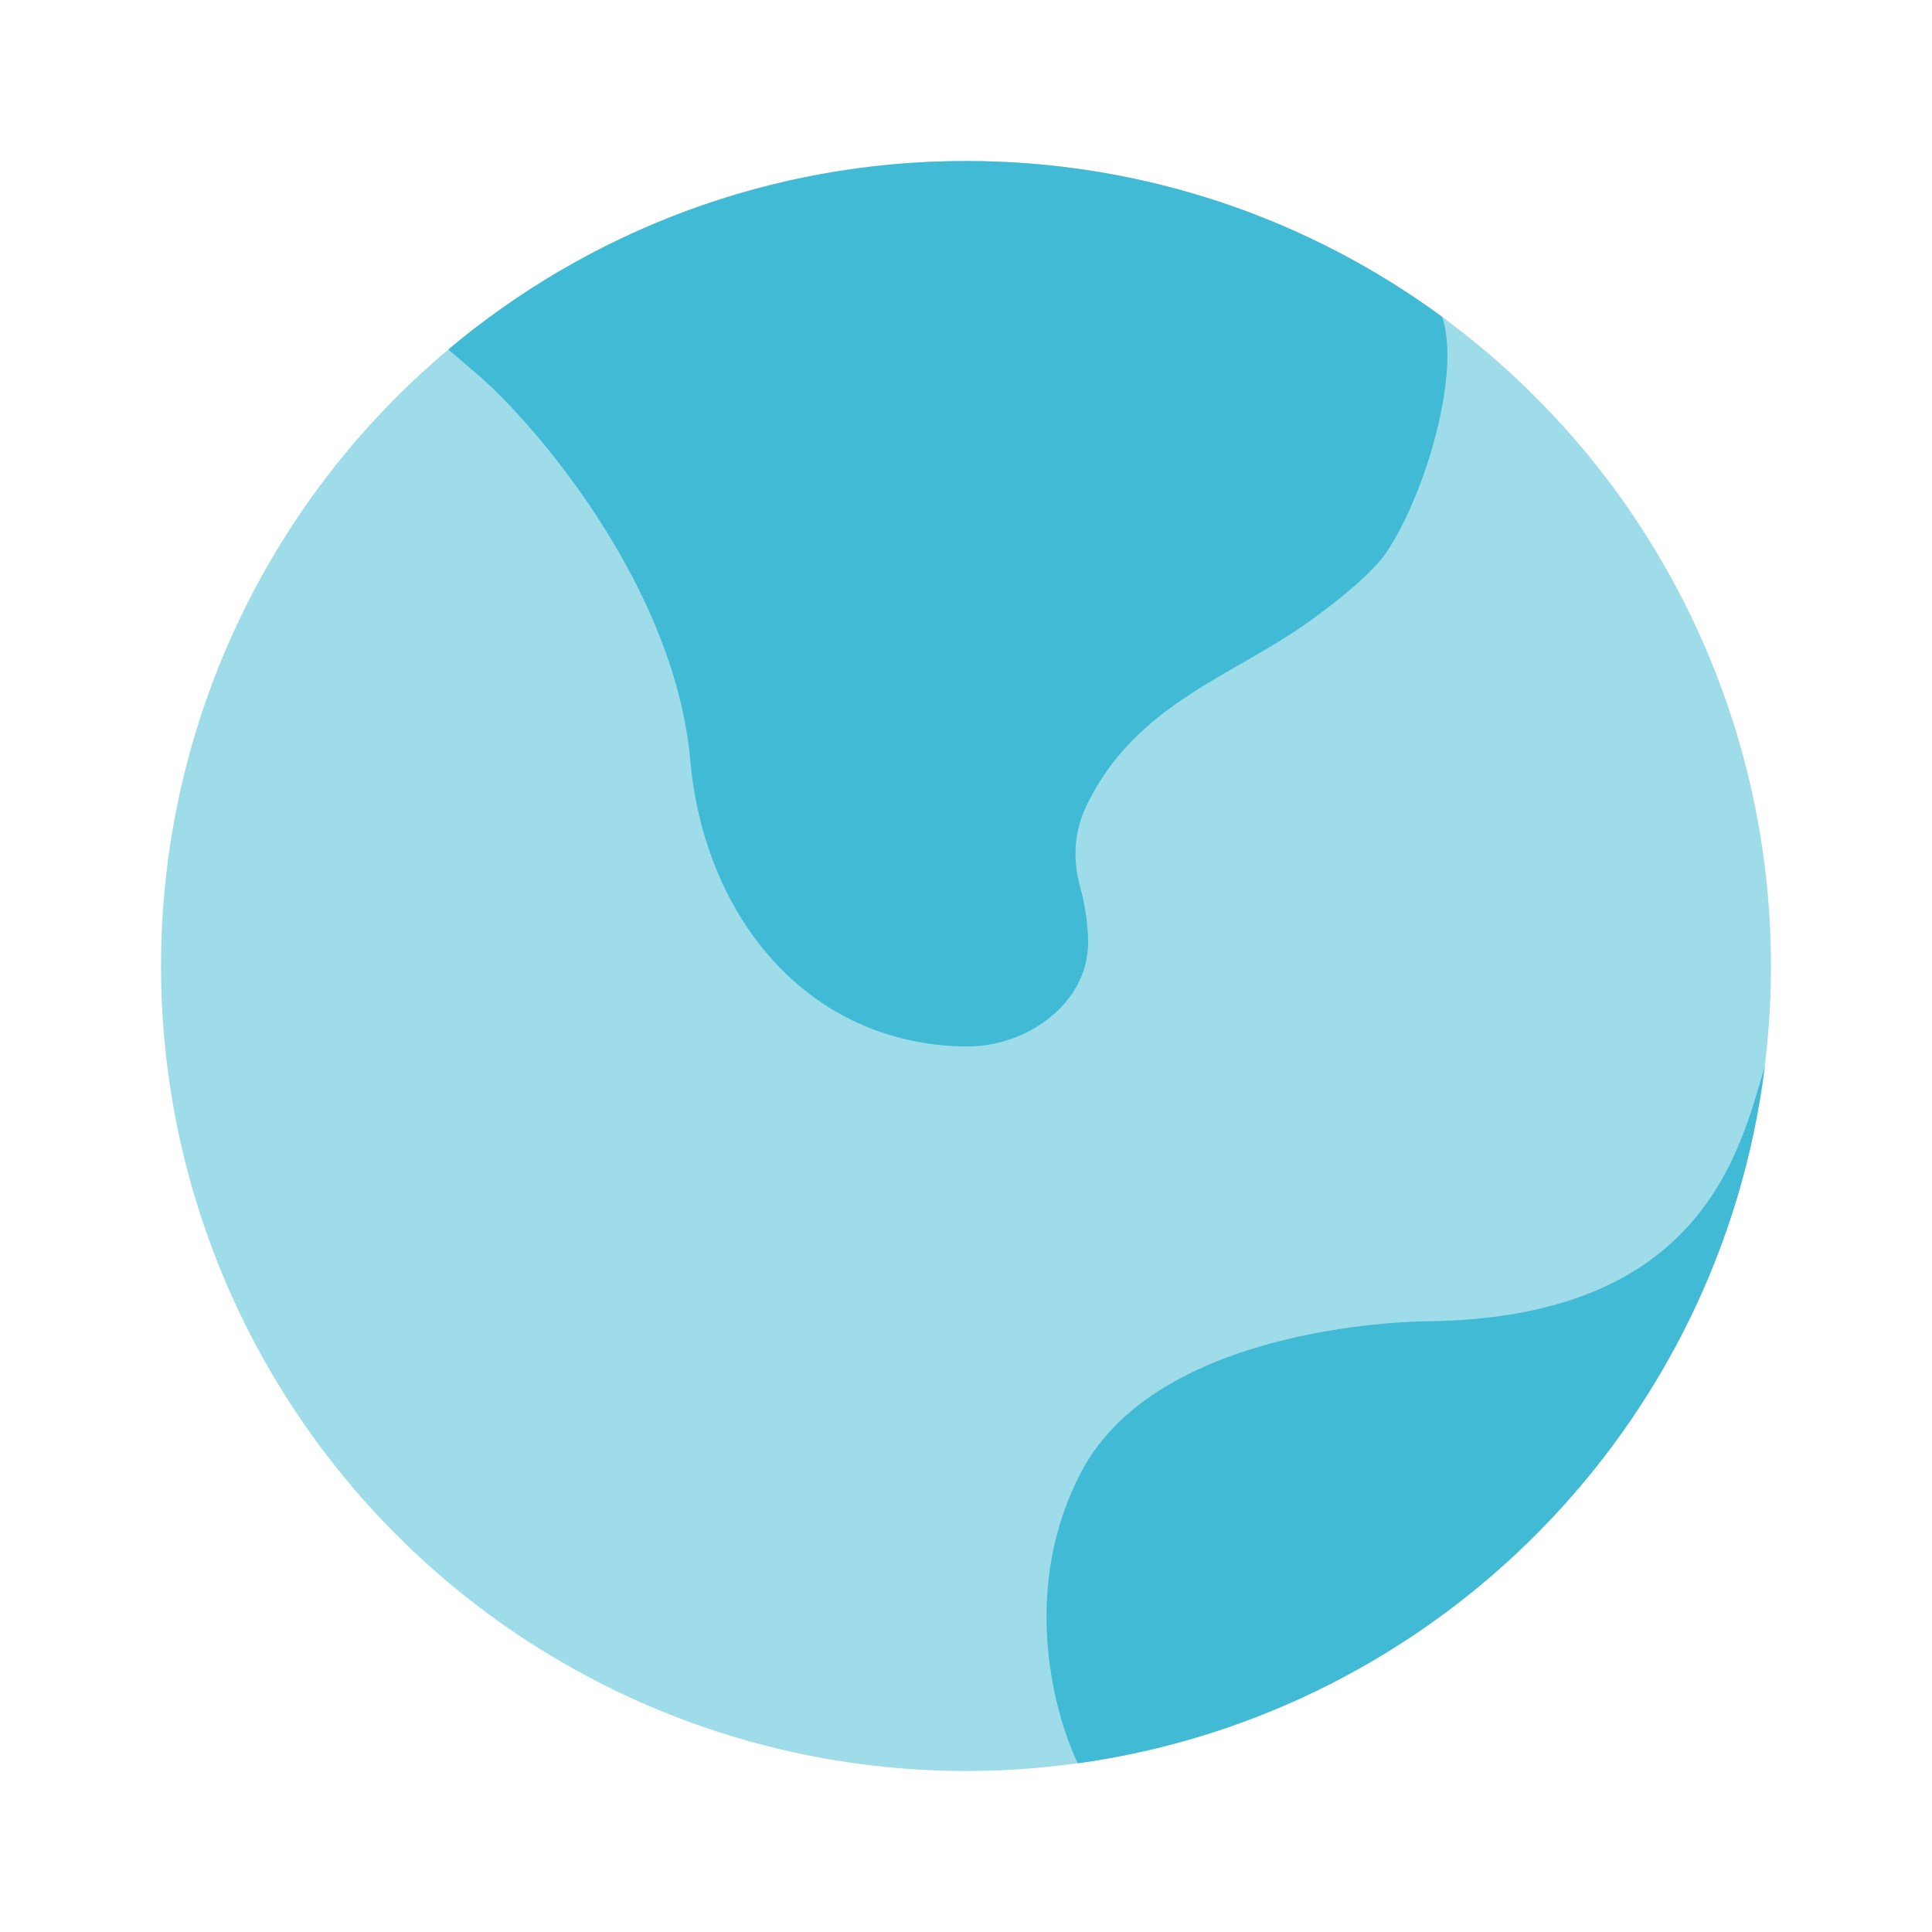 <svg width="56" height="56" viewBox="0 0 56 56" fill="none" xmlns="http://www.w3.org/2000/svg">
<circle opacity="0.5" cx="28" cy="28" r="23.333" fill="#40BAD5"/>
<path d="M20.009 22.044C19.572 17.181 15.821 12.649 14.001 10.991L12.995 10.131C17.052 6.721 22.286 4.667 28.001 4.667C33.165 4.667 37.938 6.345 41.803 9.185C42.35 10.843 41.309 14.307 40.217 15.965C39.821 16.565 38.924 17.311 37.941 18.018C35.723 19.611 32.924 20.399 31.501 23.333C31.094 24.172 31.111 24.992 31.307 25.705C31.448 26.217 31.538 26.774 31.539 27.319C31.544 29.08 29.762 30.352 28.001 30.333C23.418 30.283 20.417 26.59 20.009 22.044Z" fill="#40BAD5"/>
<path d="M31.352 42.644C33.657 38.299 41.343 38.299 41.343 38.299C49.351 38.216 50.432 33.354 51.156 30.896C49.861 41.353 41.649 49.665 31.24 51.111C30.487 49.526 29.596 45.954 31.352 42.644Z" fill="#40BAD5"/>
</svg>
